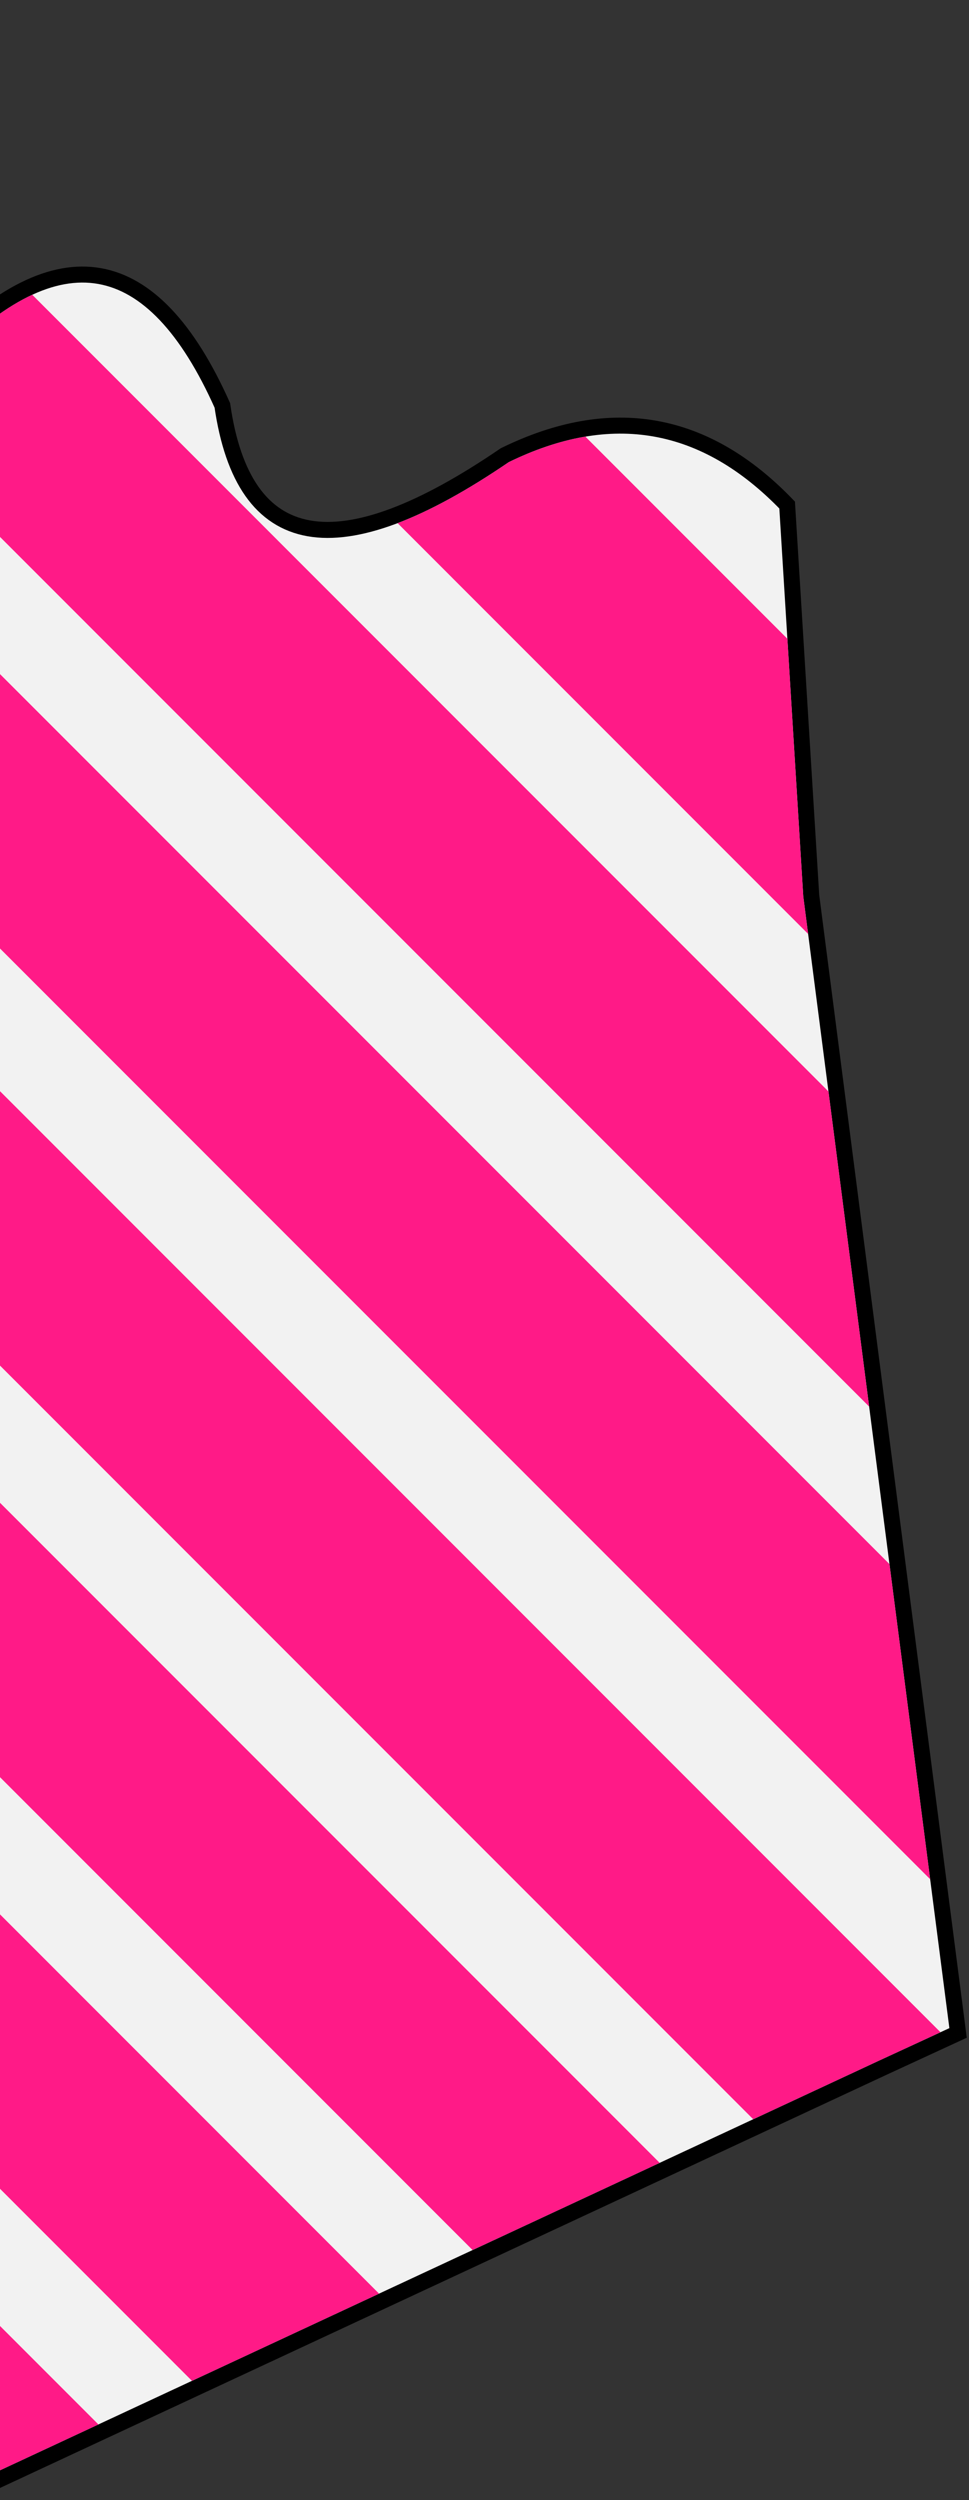 <svg width="323" height="833" viewBox="0 0 323 833" fill="none" xmlns="http://www.w3.org/2000/svg">
<rect x="0" y="0" width="323" height="833" fill="#333333" stroke="none"/>
<path d="M262.38 168.272C235.037 139.857 203.659 134.323 168.247 151.672C112.569 189.69 81.191 184.157 74.115 135.071C50.917 83.142 19.539 77.608 -20.018 118.47C-45.367 133.362 -76.745 127.829 -114.15 101.869C-142.217 77.557 -173.595 72.023 -208.283 85.269C-257.181 110.49 -288.558 104.956 -302.415 68.668C-328.006 30.31 -359.384 24.777 -396.548 52.067C-424.627 66.641 -456.004 61.107 -490.68 35.466C-518.719 10.996 -550.097 5.462 -584.813 18.865C-615.203 34.832 -638.751 38.944 -655.455 31.202L-678.946 2.265C-673.855 16.657 -666.025 26.303 -655.455 31.202L-7.441 829.468L143.535 759.135L294.51 688.801L319.355 677.334L270.413 298.405L262.38 168.272Z" fill="#F2F2F2"/>
<path d="M-655.455 31.202C-638.751 38.944 -615.203 34.832 -584.813 18.865C-550.097 5.462 -518.719 10.996 -490.68 35.466C-456.004 61.107 -424.627 66.641 -396.548 52.067C-359.384 24.777 -328.006 30.31 -302.415 68.668C-288.558 104.956 -257.181 110.49 -208.283 85.269C-173.595 72.023 -142.217 77.557 -114.15 101.869C-76.745 127.829 -45.367 133.362 -20.018 118.47C19.539 77.608 50.917 83.142 74.115 135.071C81.191 184.157 112.569 189.69 168.247 151.672C203.659 134.323 235.037 139.857 262.38 168.272L270.413 298.405L319.355 677.334L294.51 688.801L143.535 759.135L-7.441 829.468L-655.455 31.202ZM-655.455 31.202C-666.025 26.303 -673.855 16.657 -678.946 2.265L-655.455 31.202Z" stroke="black" stroke-width="5.333"/>
<path fill-rule="evenodd" clip-rule="evenodd" d="M-606.289 31.447C-622.202 37.249 -636.036 39.063 -647.656 36.578L-453.797 275.386L63.986 793.252L126.348 764.2L-606.289 31.447ZM-438.694 61.933C-455.752 59.559 -473.634 51.386 -492.265 37.611L-492.352 37.546L-492.433 37.475C-506.149 25.505 -520.57 18.259 -535.705 15.589C-547.878 13.443 -560.629 14.236 -573.988 18.04L157.529 749.674L219.891 720.622L-438.694 61.933ZM-260.074 103.446C-263.155 103.421 -266.114 103.161 -268.952 102.66C-285.693 99.708 -297.607 88.529 -304.797 69.902C-317.325 51.212 -330.965 40.957 -345.604 38.376C-360.306 35.783 -376.709 40.808 -394.969 54.217L-395.136 54.339L-395.319 54.434C-396.472 55.032 -397.629 55.597 -398.791 56.13L251.072 706.096L293.394 686.38L313.492 677.103L-260.074 103.446ZM-132.747 91.829C-141.31 86.94 -150.125 83.71 -159.196 82.111C-174.295 79.448 -190.275 81.27 -207.193 87.707C-212.137 90.253 -216.923 92.498 -221.549 94.436L310.053 626.124L296.493 521.138L-132.747 91.829ZM10.751 98.215C1.886 102.323 -7.722 109.603 -18.102 120.325L-18.354 120.586L-18.667 120.769C-28.231 126.388 -38.551 129.197 -49.594 129.284L289.713 468.645L276.153 363.659L10.751 98.215ZM195.115 145.473C186.91 146.856 178.406 149.682 169.592 153.983C155.864 163.344 143.507 170.142 132.536 174.308L269.373 311.167L267.758 298.658L262.46 212.828L195.115 145.473ZM-256.514 518.412L-6.681 826.173L32.805 807.778L-256.514 518.412Z" fill="#FF1A87"/>
</svg>
